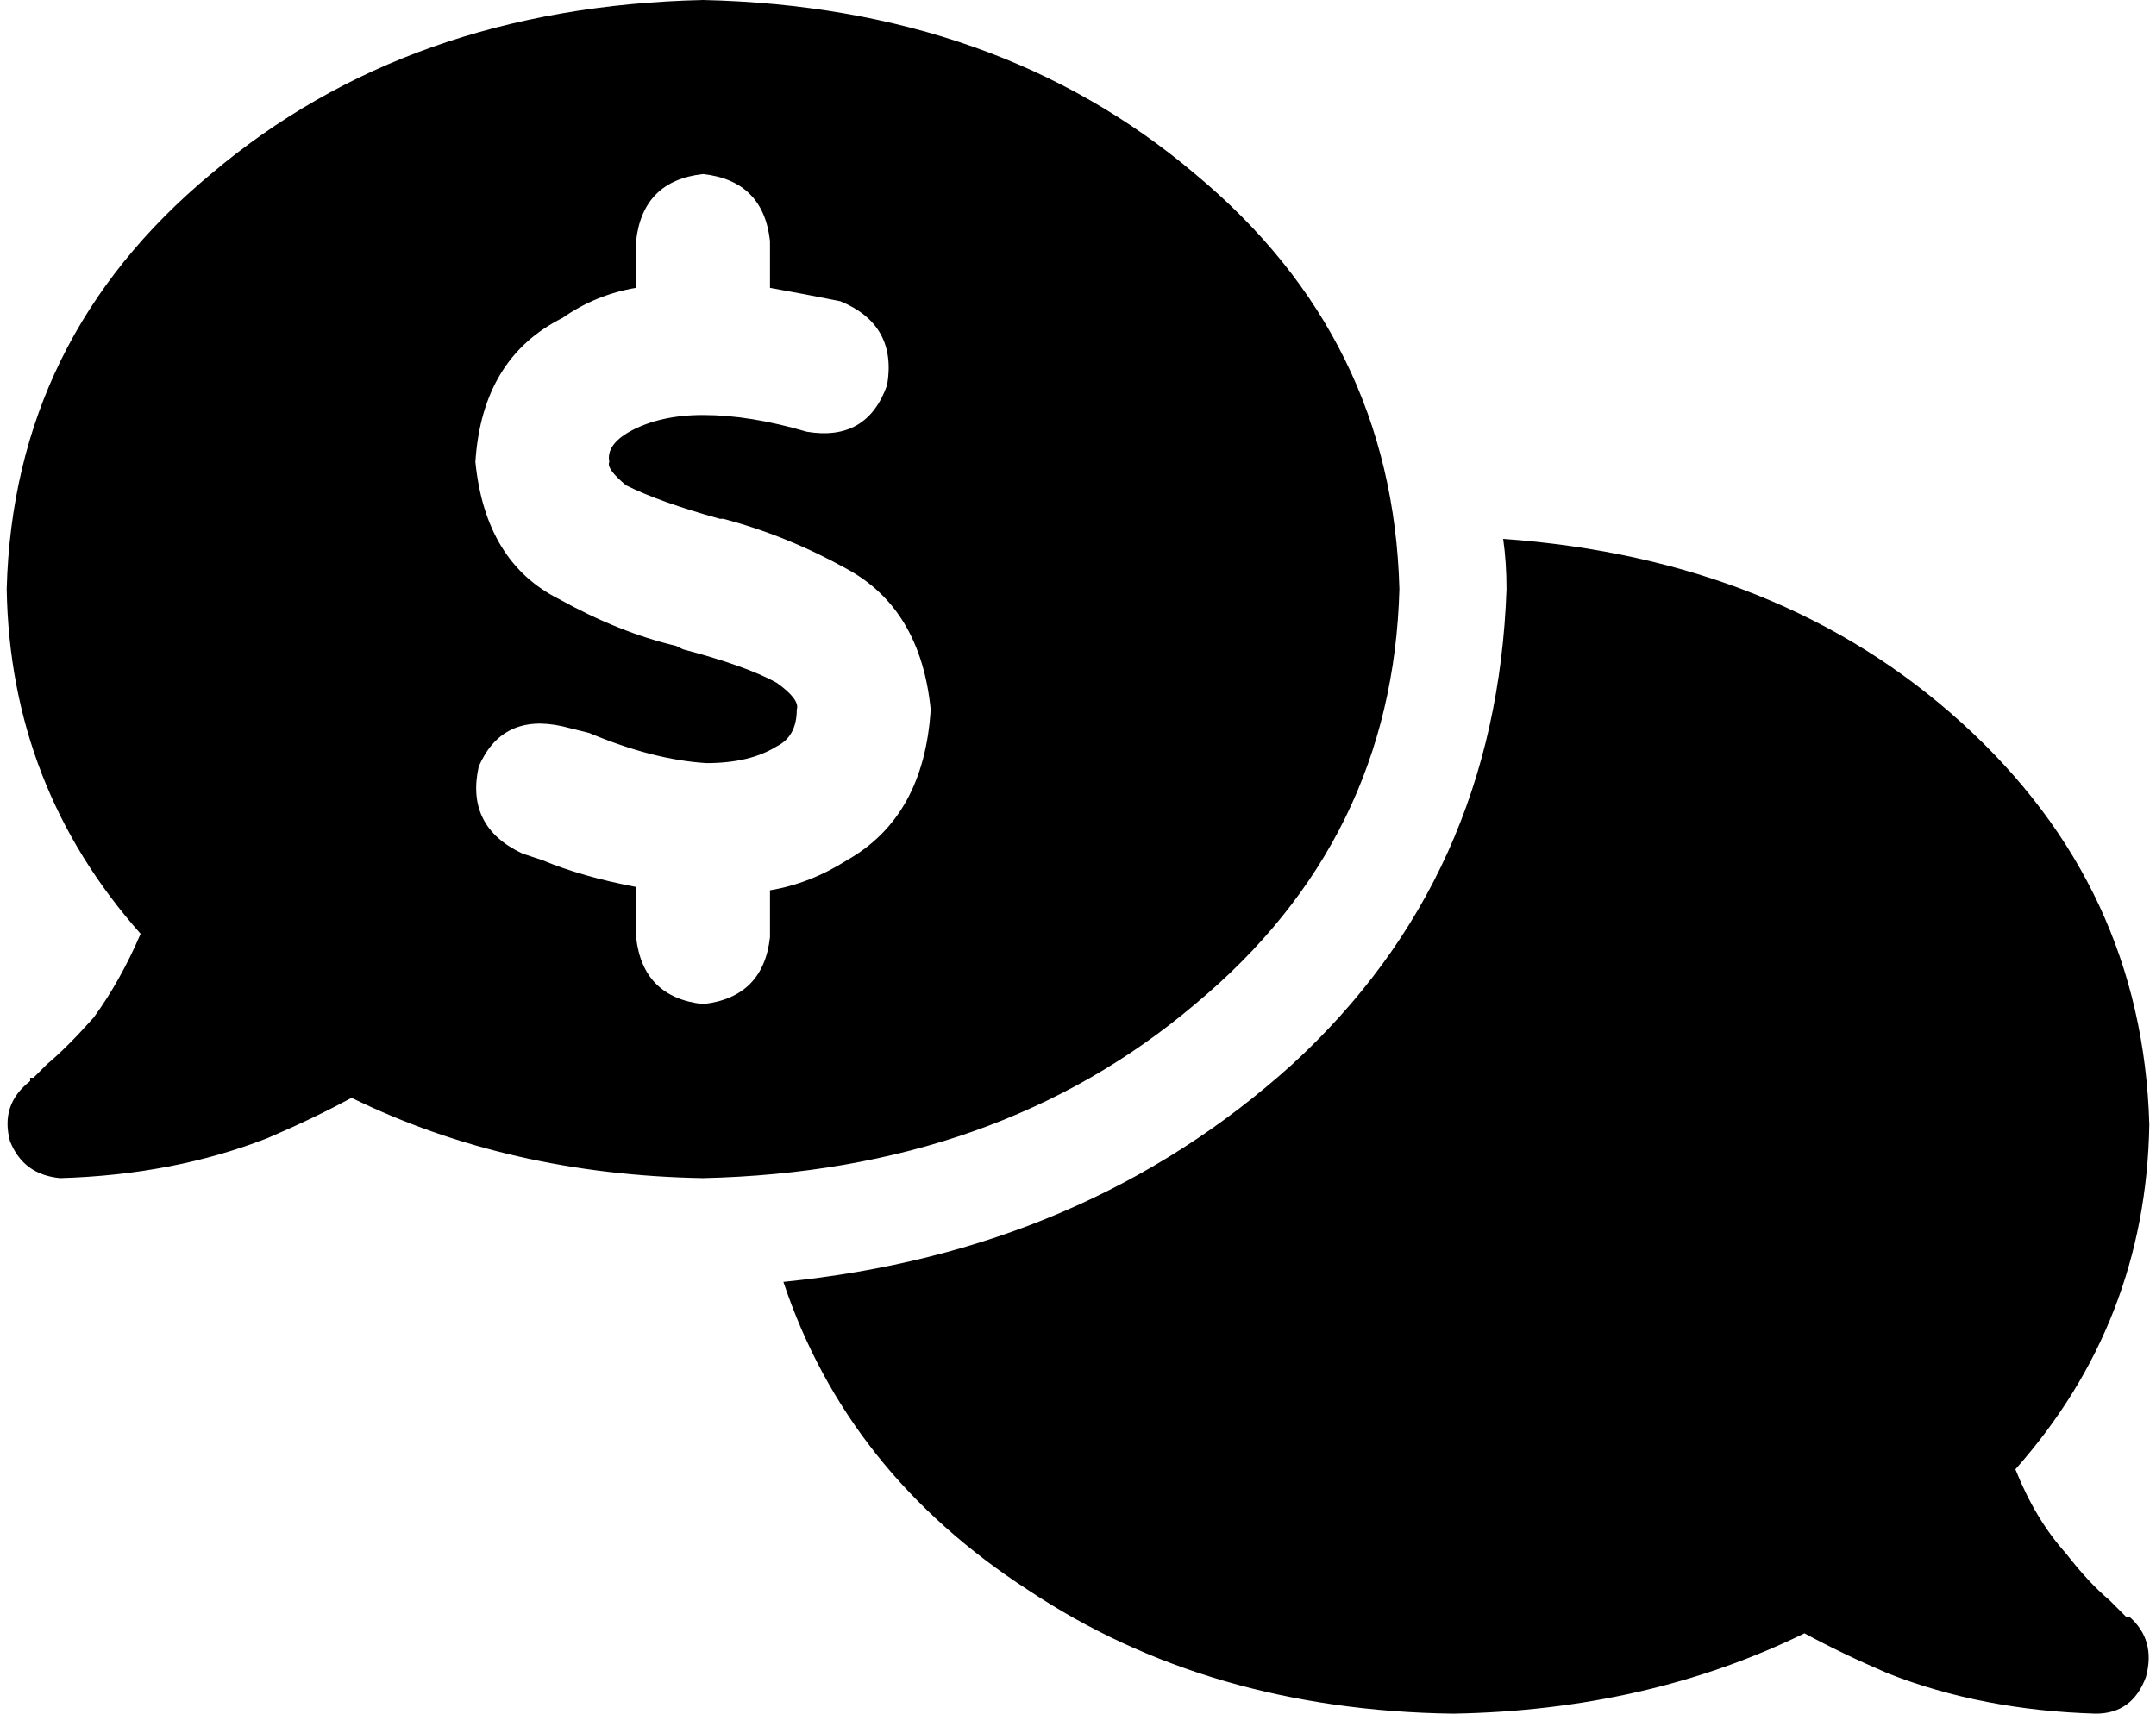 <svg xmlns="http://www.w3.org/2000/svg" viewBox="0 0 644 512">
  <path d="M 418 176 Q 416 251 357 300 L 357 300 L 357 300 Q 298 350 210 352 Q 152 351 105 328 Q 94 334 80 340 Q 52 351 18 352 Q 7 351 3 341 Q 0 330 9 323 Q 9 323 9 323 Q 9 323 9 323 Q 9 323 9 323 Q 9 323 9 323 L 9 323 L 9 323 Q 9 323 9 322 Q 10 322 10 322 Q 11 321 14 318 Q 20 313 28 304 Q 36 293 42 279 Q 3 235 2 176 Q 4 101 63 52 Q 122 2 210 0 Q 298 2 357 52 Q 416 101 418 176 L 418 176 Z M 234 383 Q 324 374 386 318 L 386 318 L 386 318 Q 447 262 450 176 Q 450 168 449 161 Q 532 167 586 216 Q 640 265 642 336 Q 641 395 602 439 Q 608 454 617 464 Q 624 473 630 478 Q 633 481 634 482 Q 635 483 635 483 L 636 483 L 636 483 Q 636 483 636 483 Q 636 483 636 483 Q 636 483 636 483 Q 636 483 636 483 Q 644 490 641 501 Q 637 512 626 512 Q 592 511 564 500 Q 550 494 539 488 Q 492 511 434 512 Q 361 511 307 475 Q 253 440 234 383 L 234 383 Z M 230 72 Q 228 54 210 52 Q 192 54 190 72 L 190 86 L 190 86 Q 178 88 168 95 Q 144 107 142 138 Q 145 168 167 179 Q 185 189 202 193 L 204 194 L 204 194 Q 223 199 232 204 Q 239 209 238 212 Q 238 220 232 223 Q 224 228 211 228 Q 195 227 176 219 Q 172 218 168 217 Q 150 213 143 229 Q 139 247 156 255 Q 159 256 162 257 Q 162 257 162 257 Q 162 257 162 257 Q 162 257 162 257 Q 162 257 162 257 Q 174 262 190 265 L 190 280 L 190 280 Q 192 298 210 300 Q 228 298 230 280 L 230 266 L 230 266 Q 242 264 253 257 Q 276 244 278 212 Q 275 182 253 170 Q 235 160 216 155 L 215 155 L 215 155 Q 197 150 187 145 Q 181 140 182 138 Q 181 133 188 129 Q 197 124 210 124 Q 224 124 241 129 Q 259 132 265 115 Q 268 97 251 90 Q 241 88 230 86 L 230 72 L 230 72 Z" />
</svg>